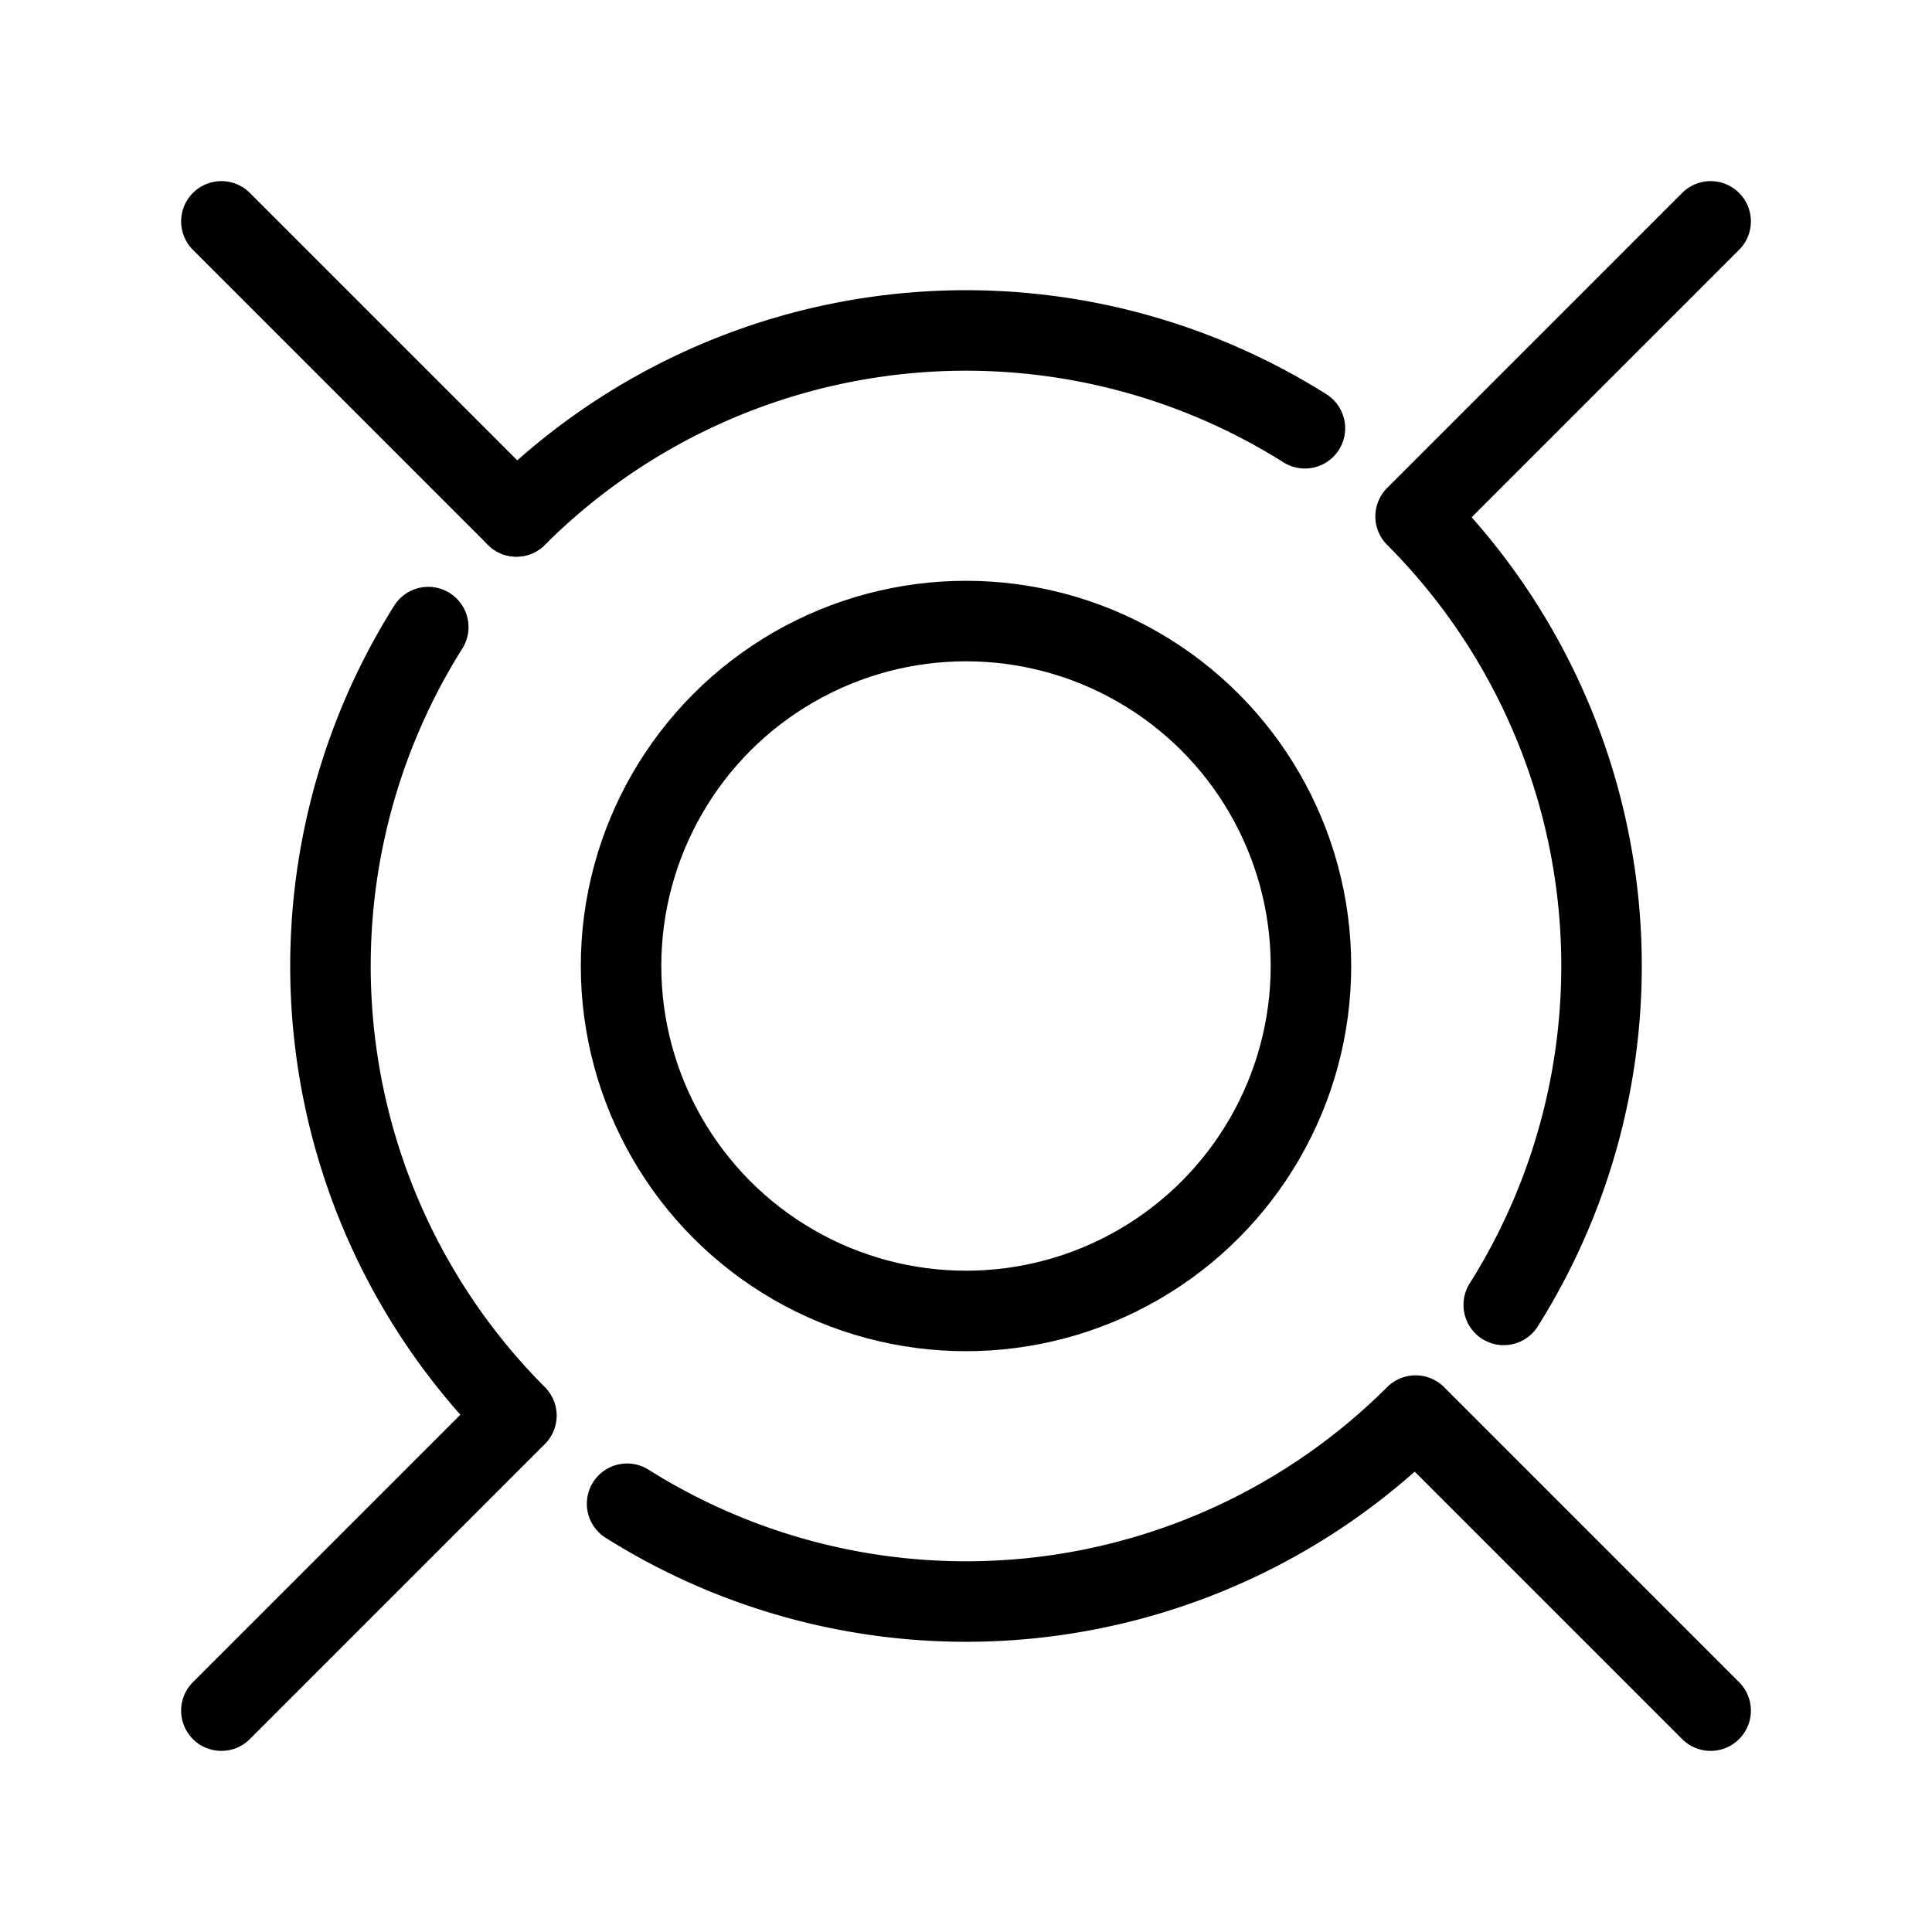 <svg xmlns="http://www.w3.org/2000/svg" viewBox="0 0 48 48"><defs><style>.a{stroke-width:2px;stroke-width:2px;fill:none;stroke:#000;stroke-linecap:round;stroke-linejoin:round;}</style></defs><circle class="a" cx="24" cy="24" r="8.57"/><line class="a" x1="5.5" y1="5.5" x2="12.83" y2="12.83"/><path class="a" d="M32.42,10.64a15.81,15.81,0,0,0-19.59,2.19"/><path class="a" d="M37.36,32.42a15.81,15.81,0,0,0-2.19-19.59h0L42.5,5.5"/><path class="a" d="M15.58,37.36a15.81,15.81,0,0,0,19.59-2.19h0L42.5,42.5"/><path class="a" d="M10.64,15.58a15.81,15.81,0,0,0,2.19,19.59h0L5.5,42.5"/></svg>